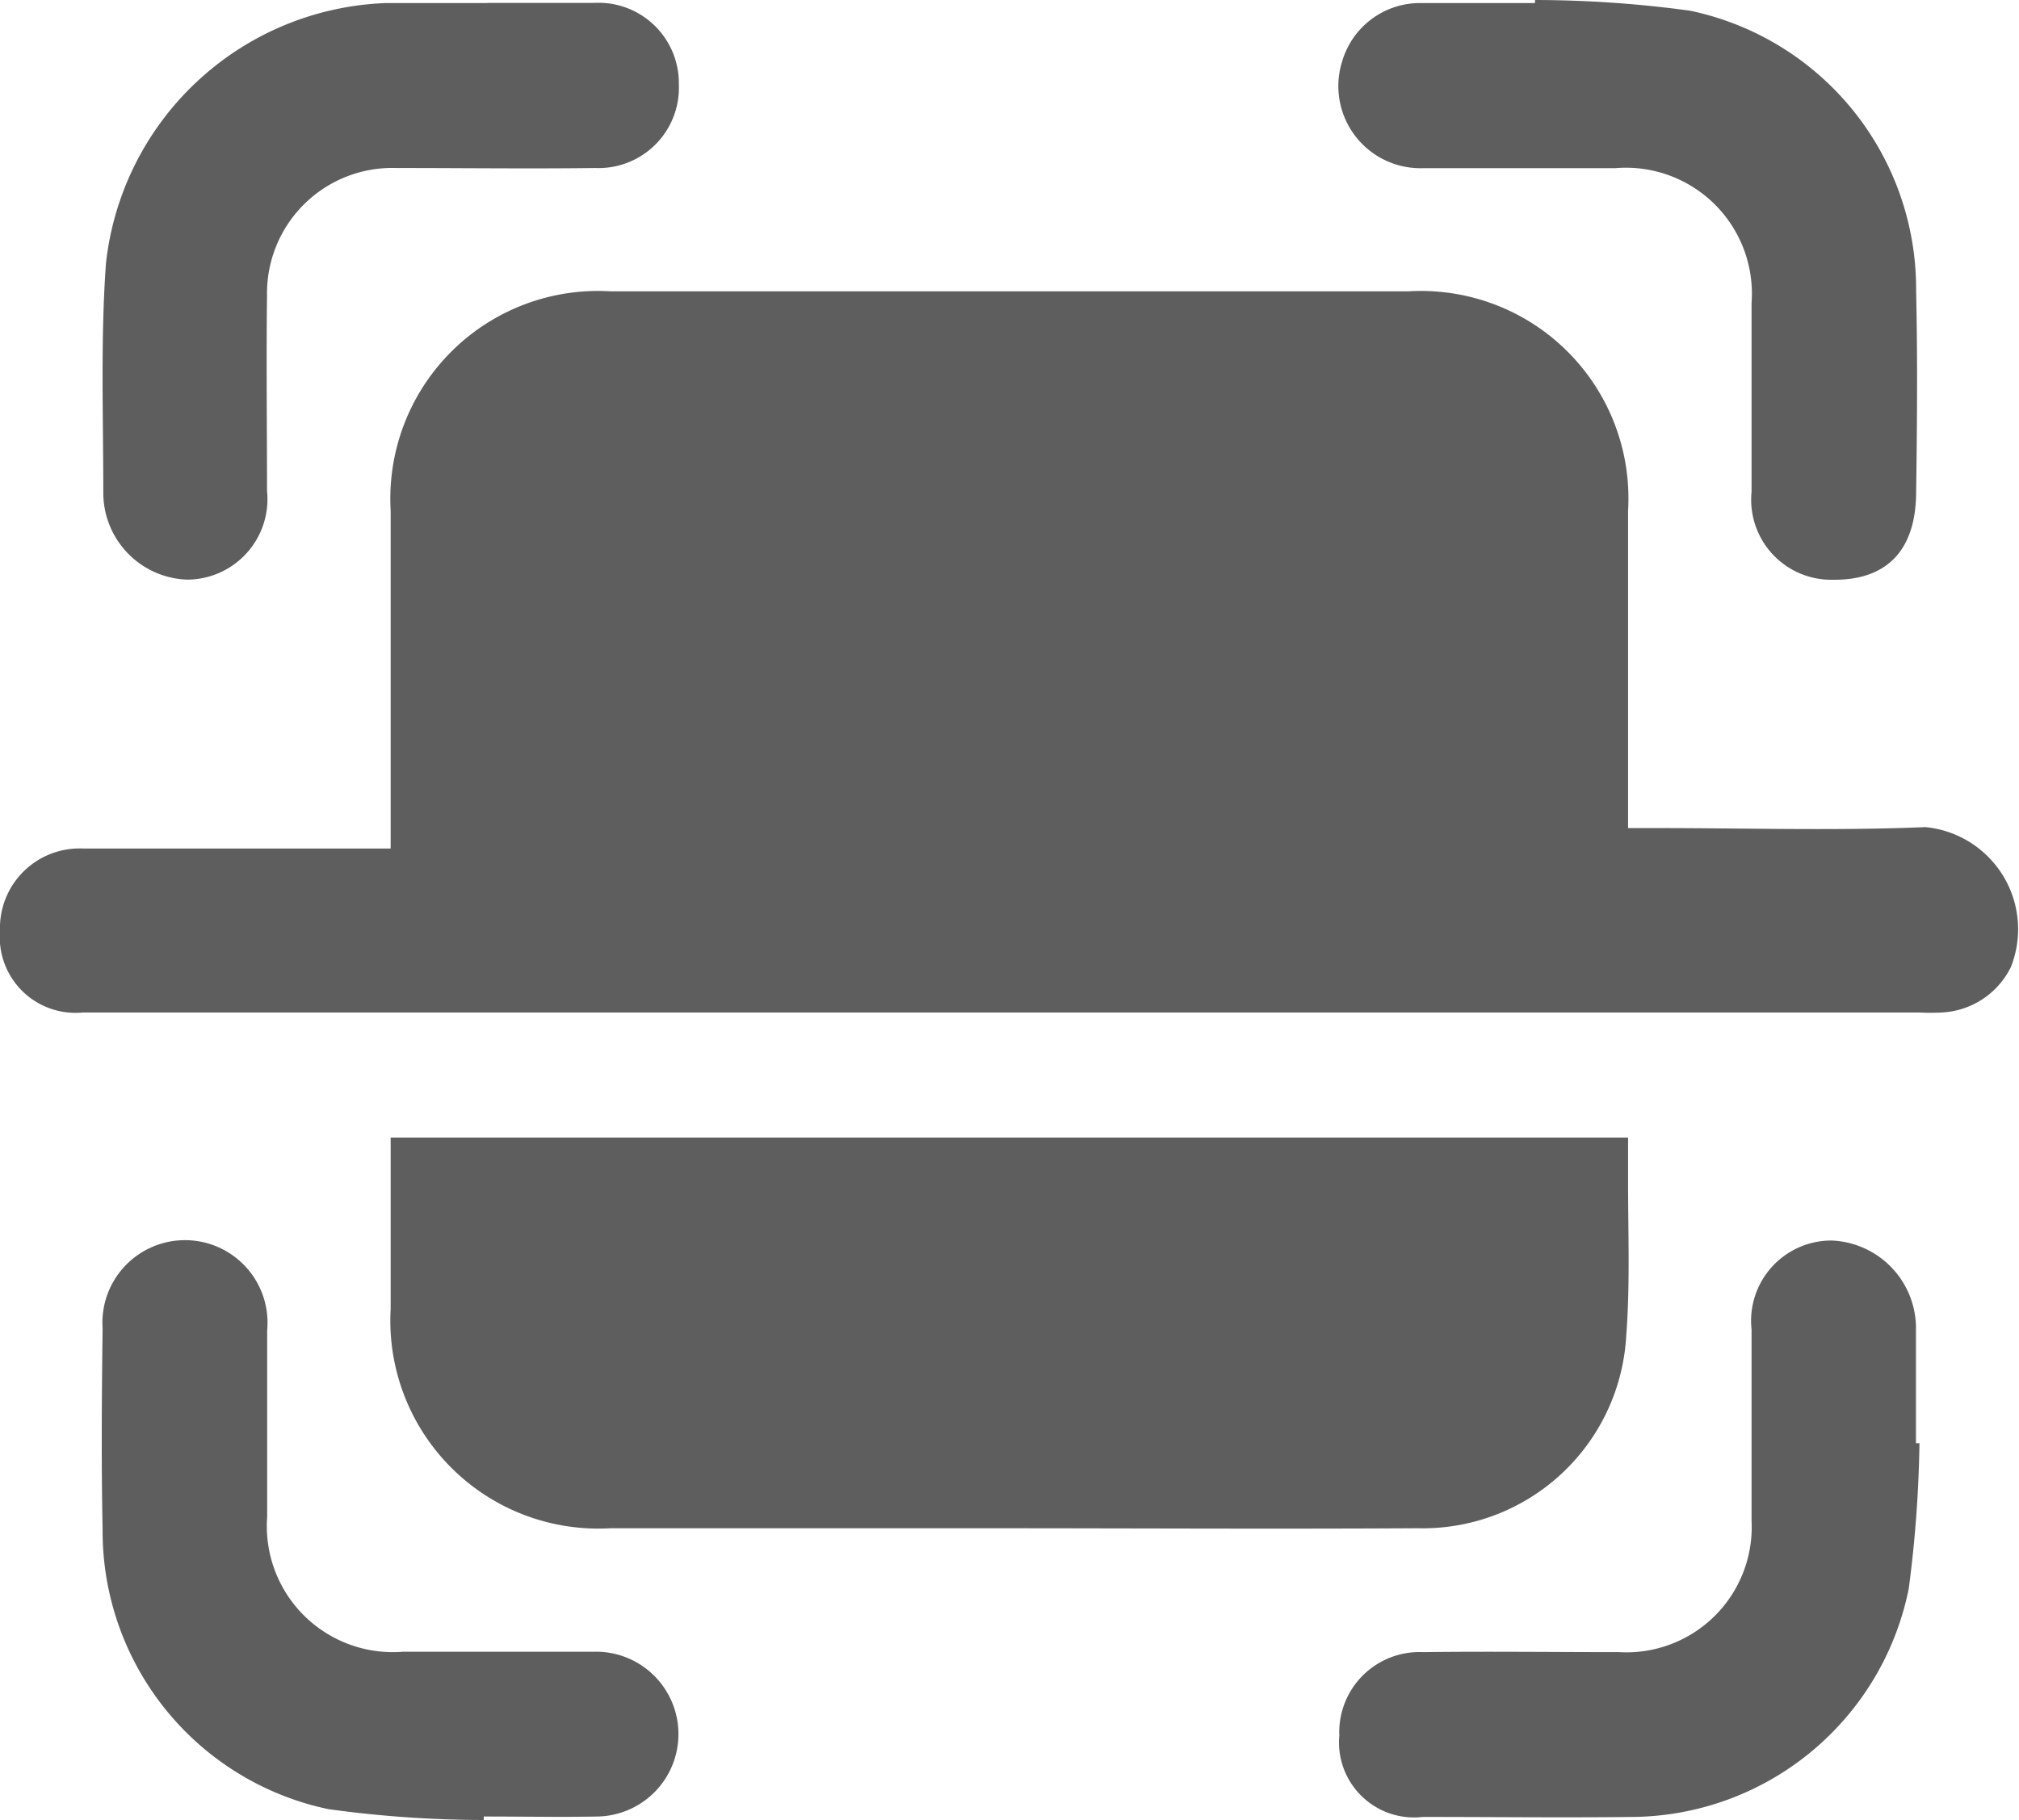 <svg xmlns="http://www.w3.org/2000/svg" width="14.502" height="13.075" viewBox="0 0 14.502 13.075"><path d="M2.806,50.146v-.222c0-.735,0-1.471,0-2.206a1.492,1.492,0,0,1,1.58-1.574q2.865,0,5.73,0a1.49,1.49,0,0,1,1.578,1.576c0,.69,0,1.38,0,2.07V50h.215c.64,0,1.282.02,1.921-.007A.737.737,0,0,1,14.443,51a.586.586,0,0,1-.5.325,1.519,1.519,0,0,1-.153,0H.593A.544.544,0,0,1,0,50.739a.572.572,0,0,1,.6-.592c.686,0,1.371,0,2.057,0h.145" transform="translate(0 -44.051)" fill="#5e5e5e"/><path d="M61.891,180.23h8.888c0,.11,0,.216,0,.321,0,.367.015.737-.013,1.1a1.464,1.464,0,0,1-1.5,1.386c-1.037.006-2.074,0-3.111,0q-1.343,0-2.686,0a1.494,1.494,0,0,1-1.578-1.575c0-.406,0-.812,0-1.235" transform="translate(-59.085 -172.058)" fill="#5e5e5e"/><path d="M213.516,0a8.284,8.284,0,0,1,1.114.077,2.042,2.042,0,0,1,1.623,2.012c.011.486.007.972,0,1.458-.005.412-.215.623-.6.618a.575.575,0,0,1-.582-.631c0-.452,0-.9,0-1.356a.905.905,0,0,0-.977-.97c-.458,0-.917,0-1.376,0a.59.59,0,0,1-.585-.775A.582.582,0,0,1,212.7.022c.272,0,.543,0,.815,0Z" transform="translate(-202.49)" fill="#5e5e5e"/><path d="M18.862,200.689a8.206,8.206,0,0,1-1.114-.078,2.041,2.041,0,0,1-1.622-2.013c-.01-.48-.006-.96,0-1.441a.593.593,0,1,1,1.182.015c0,.446,0,.893,0,1.339a.905.905,0,0,0,.977.969c.459,0,.917,0,1.376,0a.592.592,0,1,1,.018,1.184c-.272.005-.543,0-.815,0v.022" transform="translate(-15.389 -187.614)" fill="#5e5e5e"/><path d="M216.409,197.982a8.847,8.847,0,0,1-.077,1.045,2.042,2.042,0,0,1-1.979,1.64c-.5.006-1.008,0-1.511,0a.539.539,0,0,1-.6-.584.576.576,0,0,1,.6-.6c.47-.006.94,0,1.41,0a.9.9,0,0,0,.951-.945c0-.458,0-.915,0-1.373a.577.577,0,0,1,.573-.639.631.631,0,0,1,.608.642c0,.271,0,.542,0,.814h.021" transform="translate(-202.622 -187.614)" fill="#5e5e5e"/><path d="M18.889.452c.255,0,.51,0,.764,0a.577.577,0,0,1,.611.586.577.577,0,0,1-.6.6c-.476.006-.951,0-1.427,0a.9.9,0,0,0-.931.913c-.006.469,0,.938,0,1.407a.578.578,0,0,1-.576.637.624.624,0,0,1-.6-.628c0-.548-.02-1.1.019-1.643A2.1,2.1,0,0,1,18.159.453c.243,0,.487,0,.73,0" transform="translate(-15.388 -0.431)" fill="#5e5e5e"/></svg>